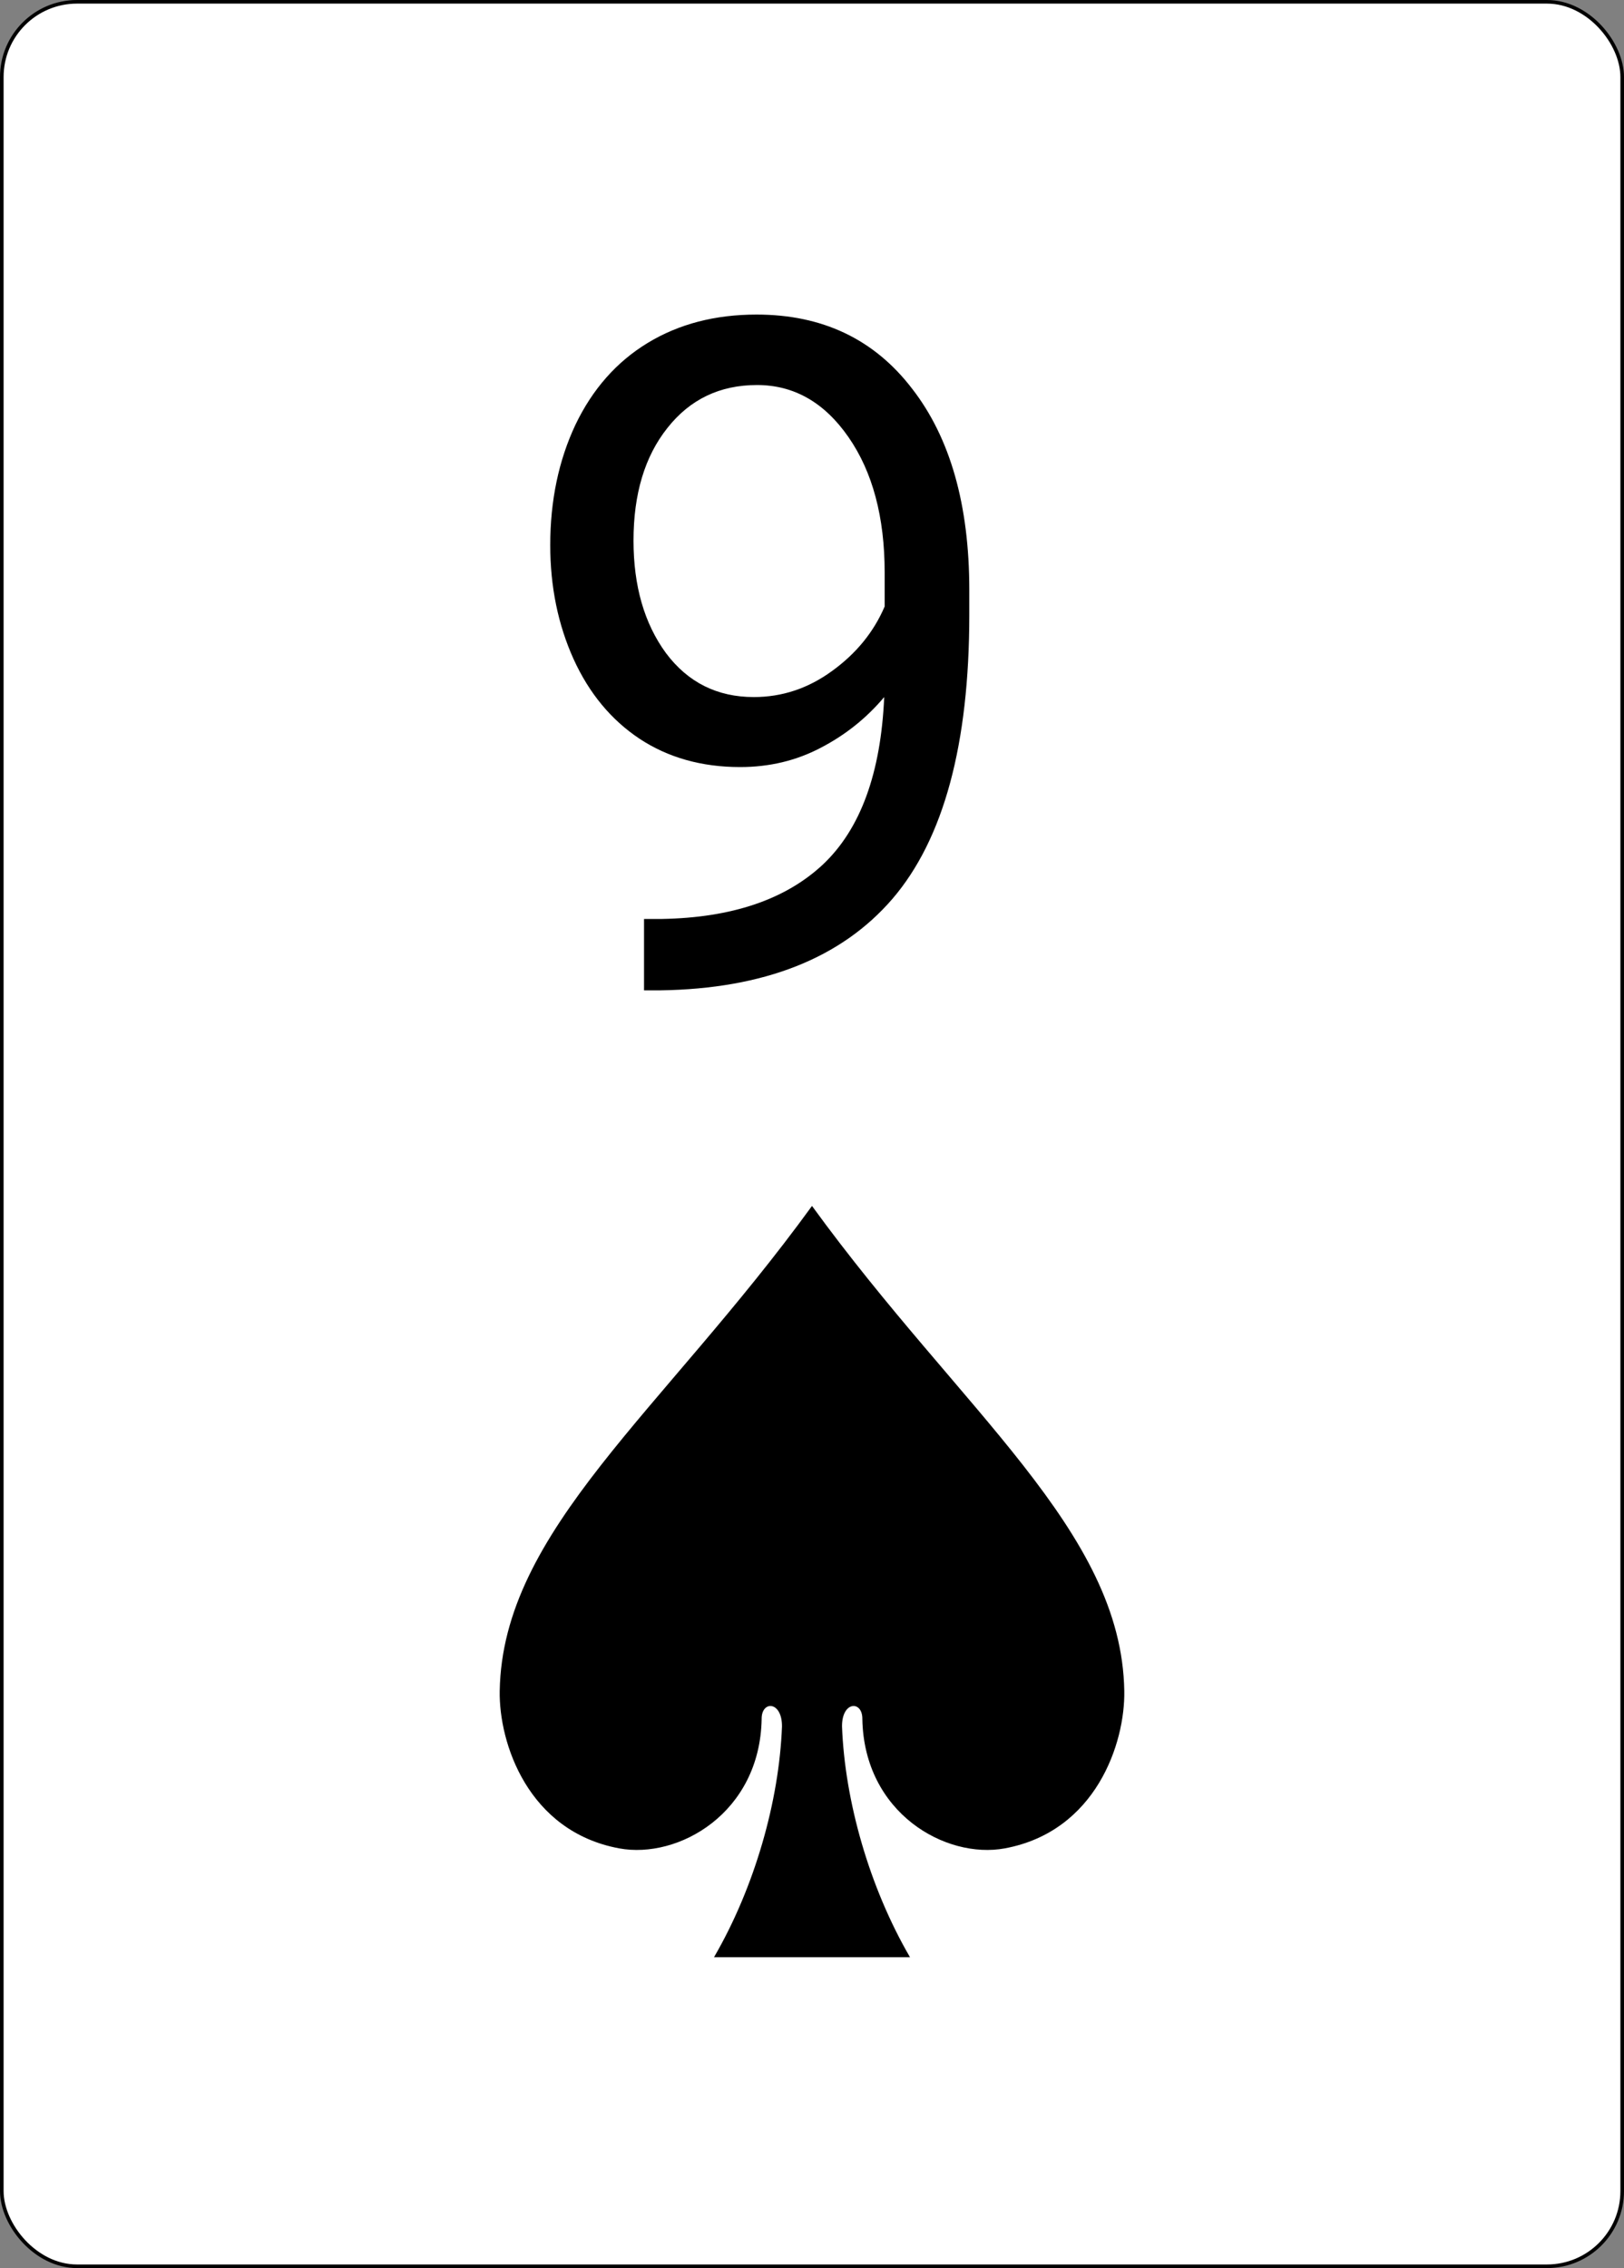 <svg width="338" height="472" viewBox="0 0 338 472" fill="none" xmlns="http://www.w3.org/2000/svg">
<rect x="0" y="0" width="338" height="472" fill="#808080" stroke="none"/>
<rect x="0.375" y="0.375" width="337.25" height="471.25" rx="15.655" fill="white" stroke="black" stroke-width="0.75"/>
<path d="M184.028 145.062C180.347 149.442 175.935 152.965 170.793 155.631C165.715 158.297 160.129 159.63 154.036 159.63C146.038 159.63 139.055 157.663 133.088 153.727C127.185 149.792 122.615 144.269 119.377 137.16C116.14 129.987 114.521 122.084 114.521 113.451C114.521 104.184 116.267 95.836 119.758 88.41C123.313 80.983 128.328 75.302 134.802 71.366C141.277 67.431 148.831 65.463 157.463 65.463C171.174 65.463 181.965 70.605 189.836 80.888C197.771 91.107 201.738 105.072 201.738 122.782V127.924C201.738 154.901 196.406 174.611 185.742 187.052C175.078 199.43 158.987 205.778 137.468 206.095H134.041V191.242H137.754C152.29 190.988 163.462 187.211 171.27 179.911C179.077 172.548 183.33 160.932 184.028 145.062ZM156.892 145.062C162.795 145.062 168.223 143.253 173.174 139.635C178.188 136.017 181.838 131.542 184.124 126.21V119.164C184.124 107.611 181.616 98.217 176.602 90.981C171.587 83.744 165.239 80.126 157.559 80.126C149.814 80.126 143.594 83.109 138.896 89.076C134.199 94.98 131.851 102.787 131.851 112.499C131.851 121.957 134.104 129.765 138.611 135.922C143.181 142.016 149.275 145.062 156.892 145.062Z" fill="black"/>
<path d="M169 250.961C137.868 293.815 104.558 318.475 104.004 351.908C103.819 362.734 109.883 381.135 128.877 384.657C141.2 386.932 158.167 377.304 158.521 357.746C158.467 353.852 162.793 353.953 162.752 359.289C162.172 374.716 157.112 392.678 148.609 407.3C162.203 407.3 175.797 407.3 189.391 407.3C180.888 392.678 175.828 374.716 175.248 359.289C175.207 353.953 179.533 353.852 179.479 357.746C179.833 377.304 196.8 386.932 209.123 384.657C228.117 381.135 234.181 362.734 233.996 351.908C233.442 318.475 200.132 293.815 169 250.961Z" fill="black"/>
</svg>
